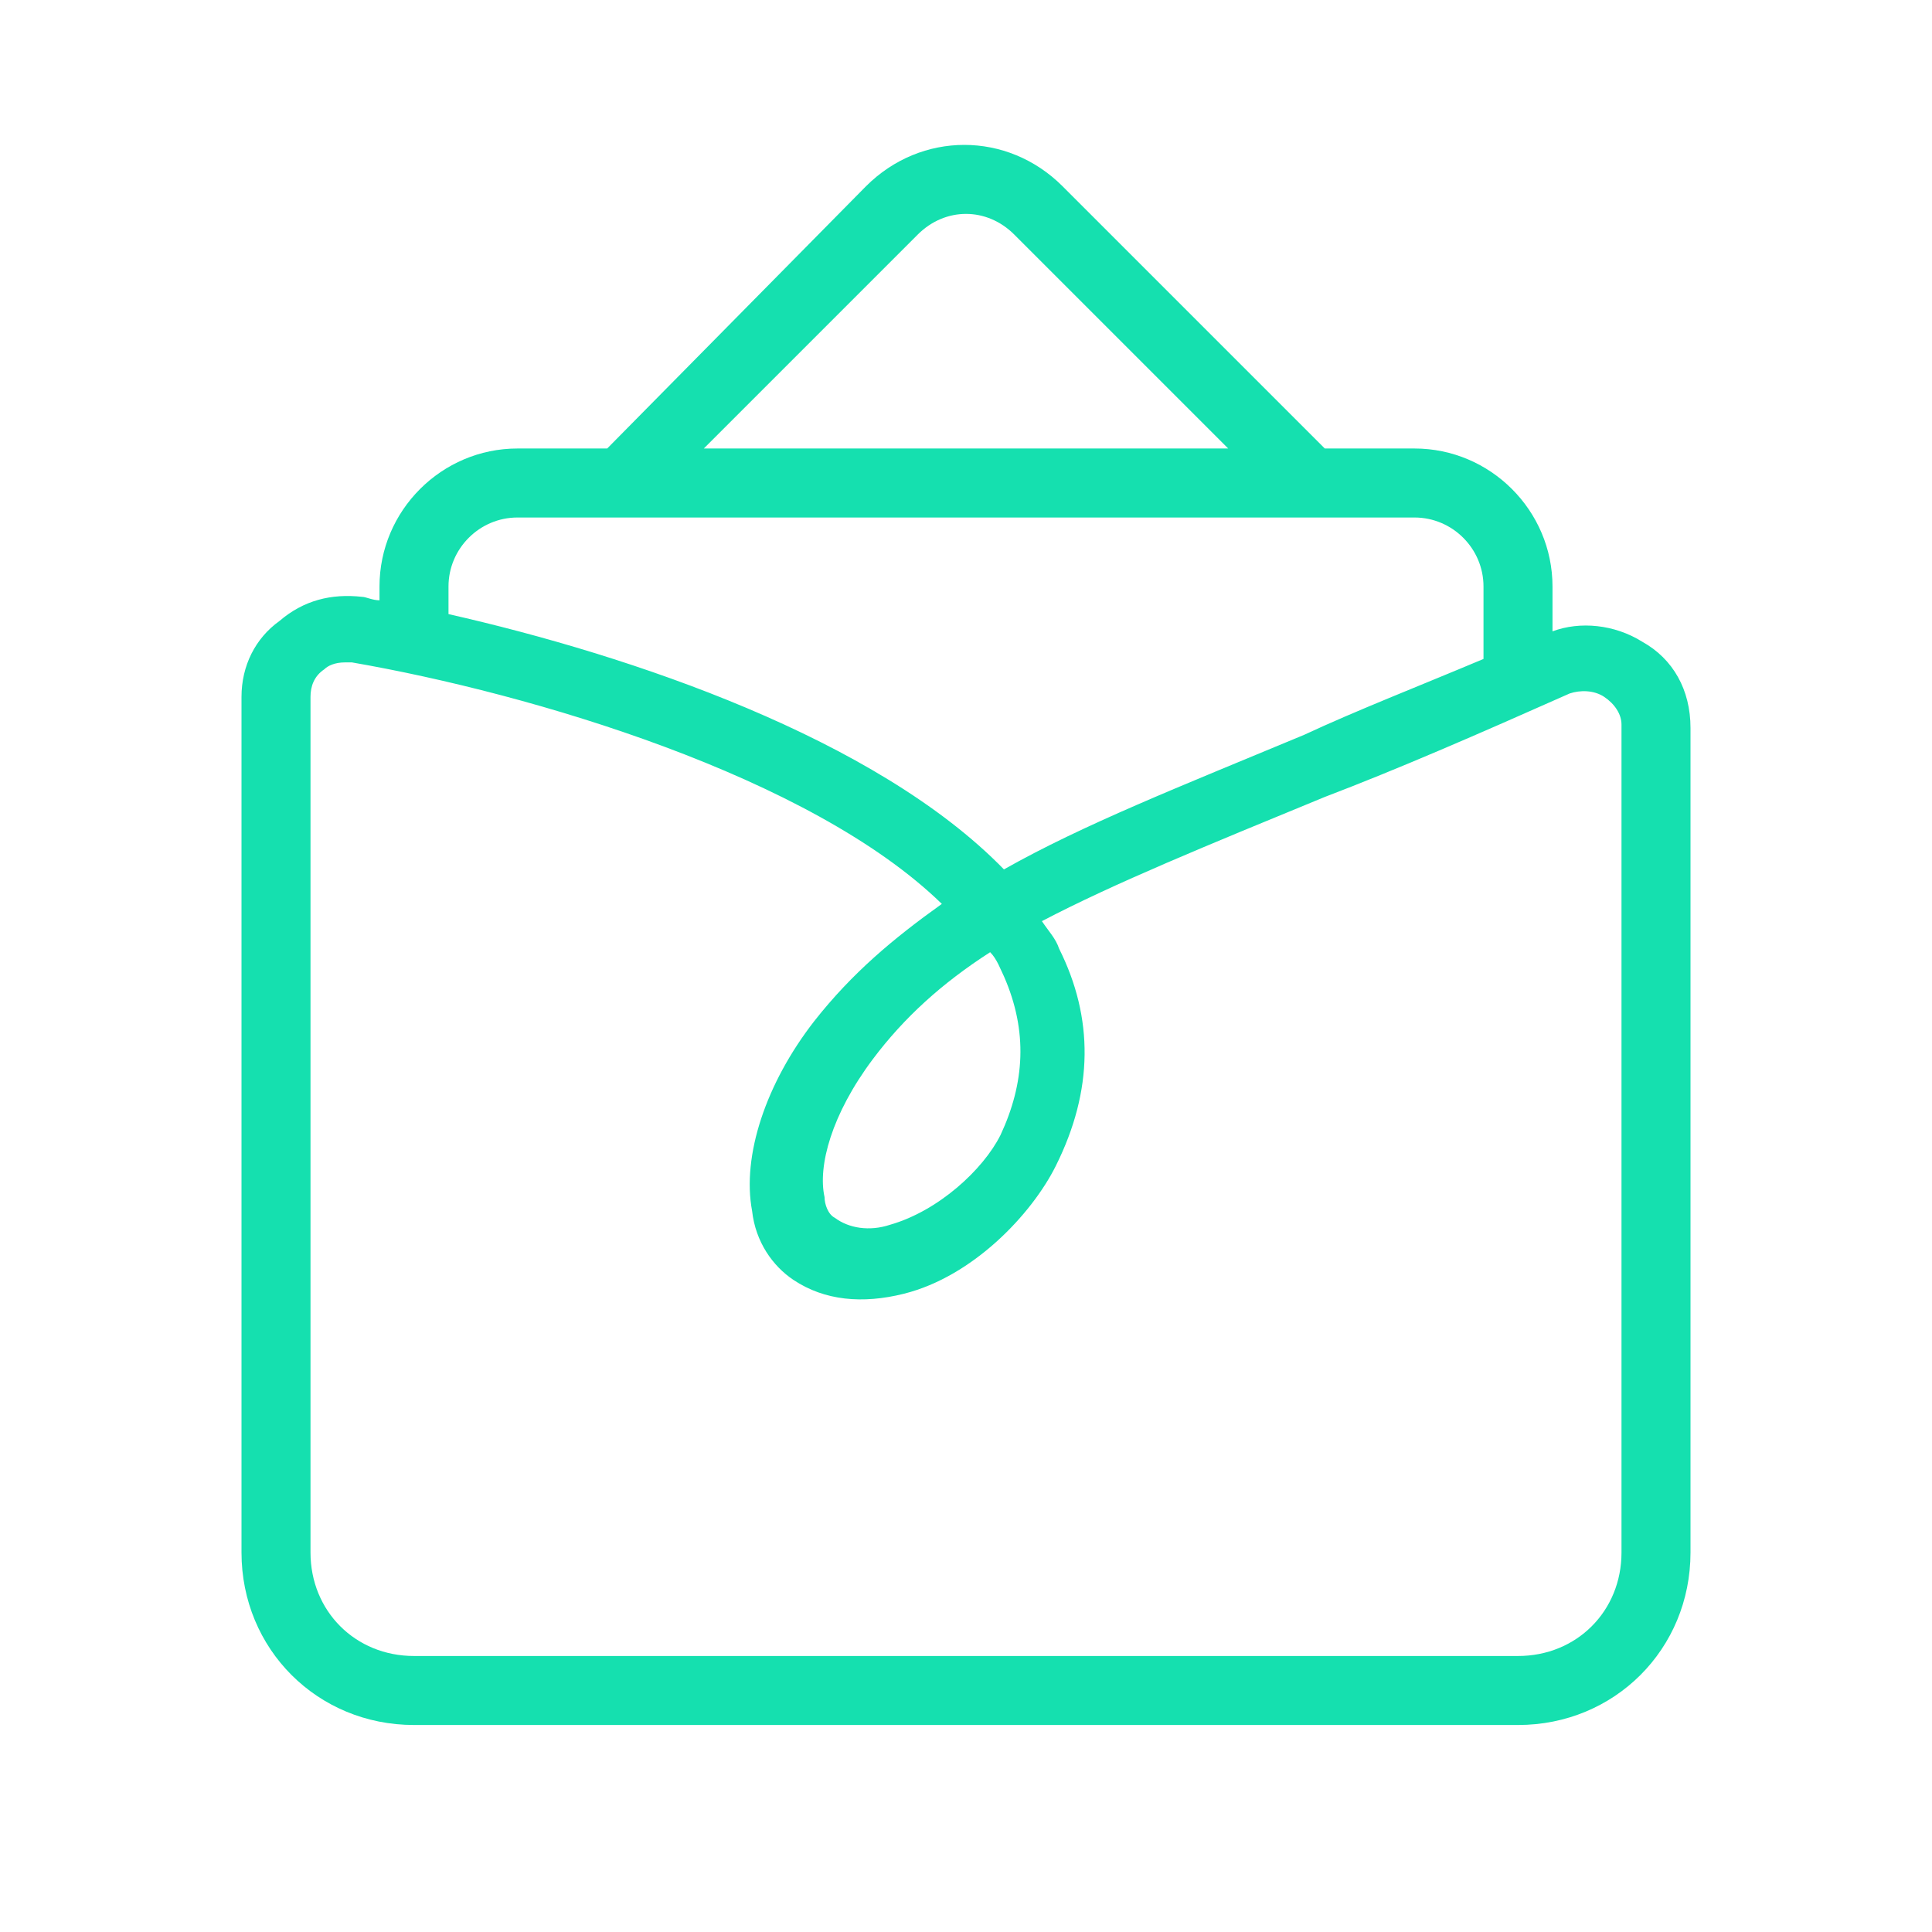 <svg width="56" height="56" viewBox="0 0 56 56" fill="none" xmlns="http://www.w3.org/2000/svg">
<path d="M47.6 18.6C46.8 18.1 45.8 18 45 18.3V17C45 14.8 43.2 13 41 13H38.4L30.8 5.4C29.2 3.8 26.7 3.8 25.1 5.4L17.6 13H15C12.8 13 11 14.8 11 17V17.4C10.8 17.4 10.6 17.3 10.5 17.3C9.6 17.2 8.8 17.4 8.1 18C7.4 18.5 7 19.3 7 20.2V45C7 47.8 9.2 50 12 50H44C46.8 50 49 47.8 49 45V21.1C49 20 48.5 19.1 47.6 18.6ZM26.6 6.8C27.4 6 28.6 6 29.4 6.8L35.6 13H20.4L26.6 6.8ZM13 17C13 15.9 13.9 15 15 15H15.6H40.4H41C42.1 15 43 15.9 43 17V19.1C41.1 19.9 39.3 20.6 37.8 21.3C34.2 22.8 31.4 23.9 29.1 25.2C25.4 21.4 18.3 19 13 17.8V17ZM29 32.9C28.5 33.9 27.2 35.1 25.8 35.5C25.2 35.7 24.6 35.6 24.2 35.3C24 35.2 23.9 34.9 23.9 34.7C23.7 33.8 24.1 32.3 25.3 30.7C26.2 29.5 27.3 28.5 28.7 27.6C28.9 27.8 29 28.1 29.1 28.3C29.8 29.9 29.7 31.4 29 32.9ZM47 45C47 46.7 45.7 48 44 48H12C10.3 48 9 46.7 9 45V20.2C9 19.9 9.1 19.6 9.4 19.4C9.5 19.3 9.7 19.2 10 19.2C10.1 19.2 10.1 19.2 10.2 19.2C15.4 20.1 23.5 22.5 27.3 26.2C25.9 27.2 24.7 28.2 23.6 29.6C22.2 31.4 21.5 33.5 21.8 35.1C21.9 36 22.4 36.7 23 37.1C23.9 37.7 25 37.8 26.2 37.5C28.2 37 29.9 35.2 30.6 33.8C31.7 31.6 31.7 29.5 30.7 27.5C30.6 27.2 30.4 27 30.2 26.7C32.3 25.6 35 24.5 38.4 23.1C40.5 22.3 42.8 21.3 45.5 20.1C45.8 20 46.2 20 46.5 20.2C46.8 20.4 47 20.7 47 21V45Z" fill="#15E0AF"/>
</svg>
